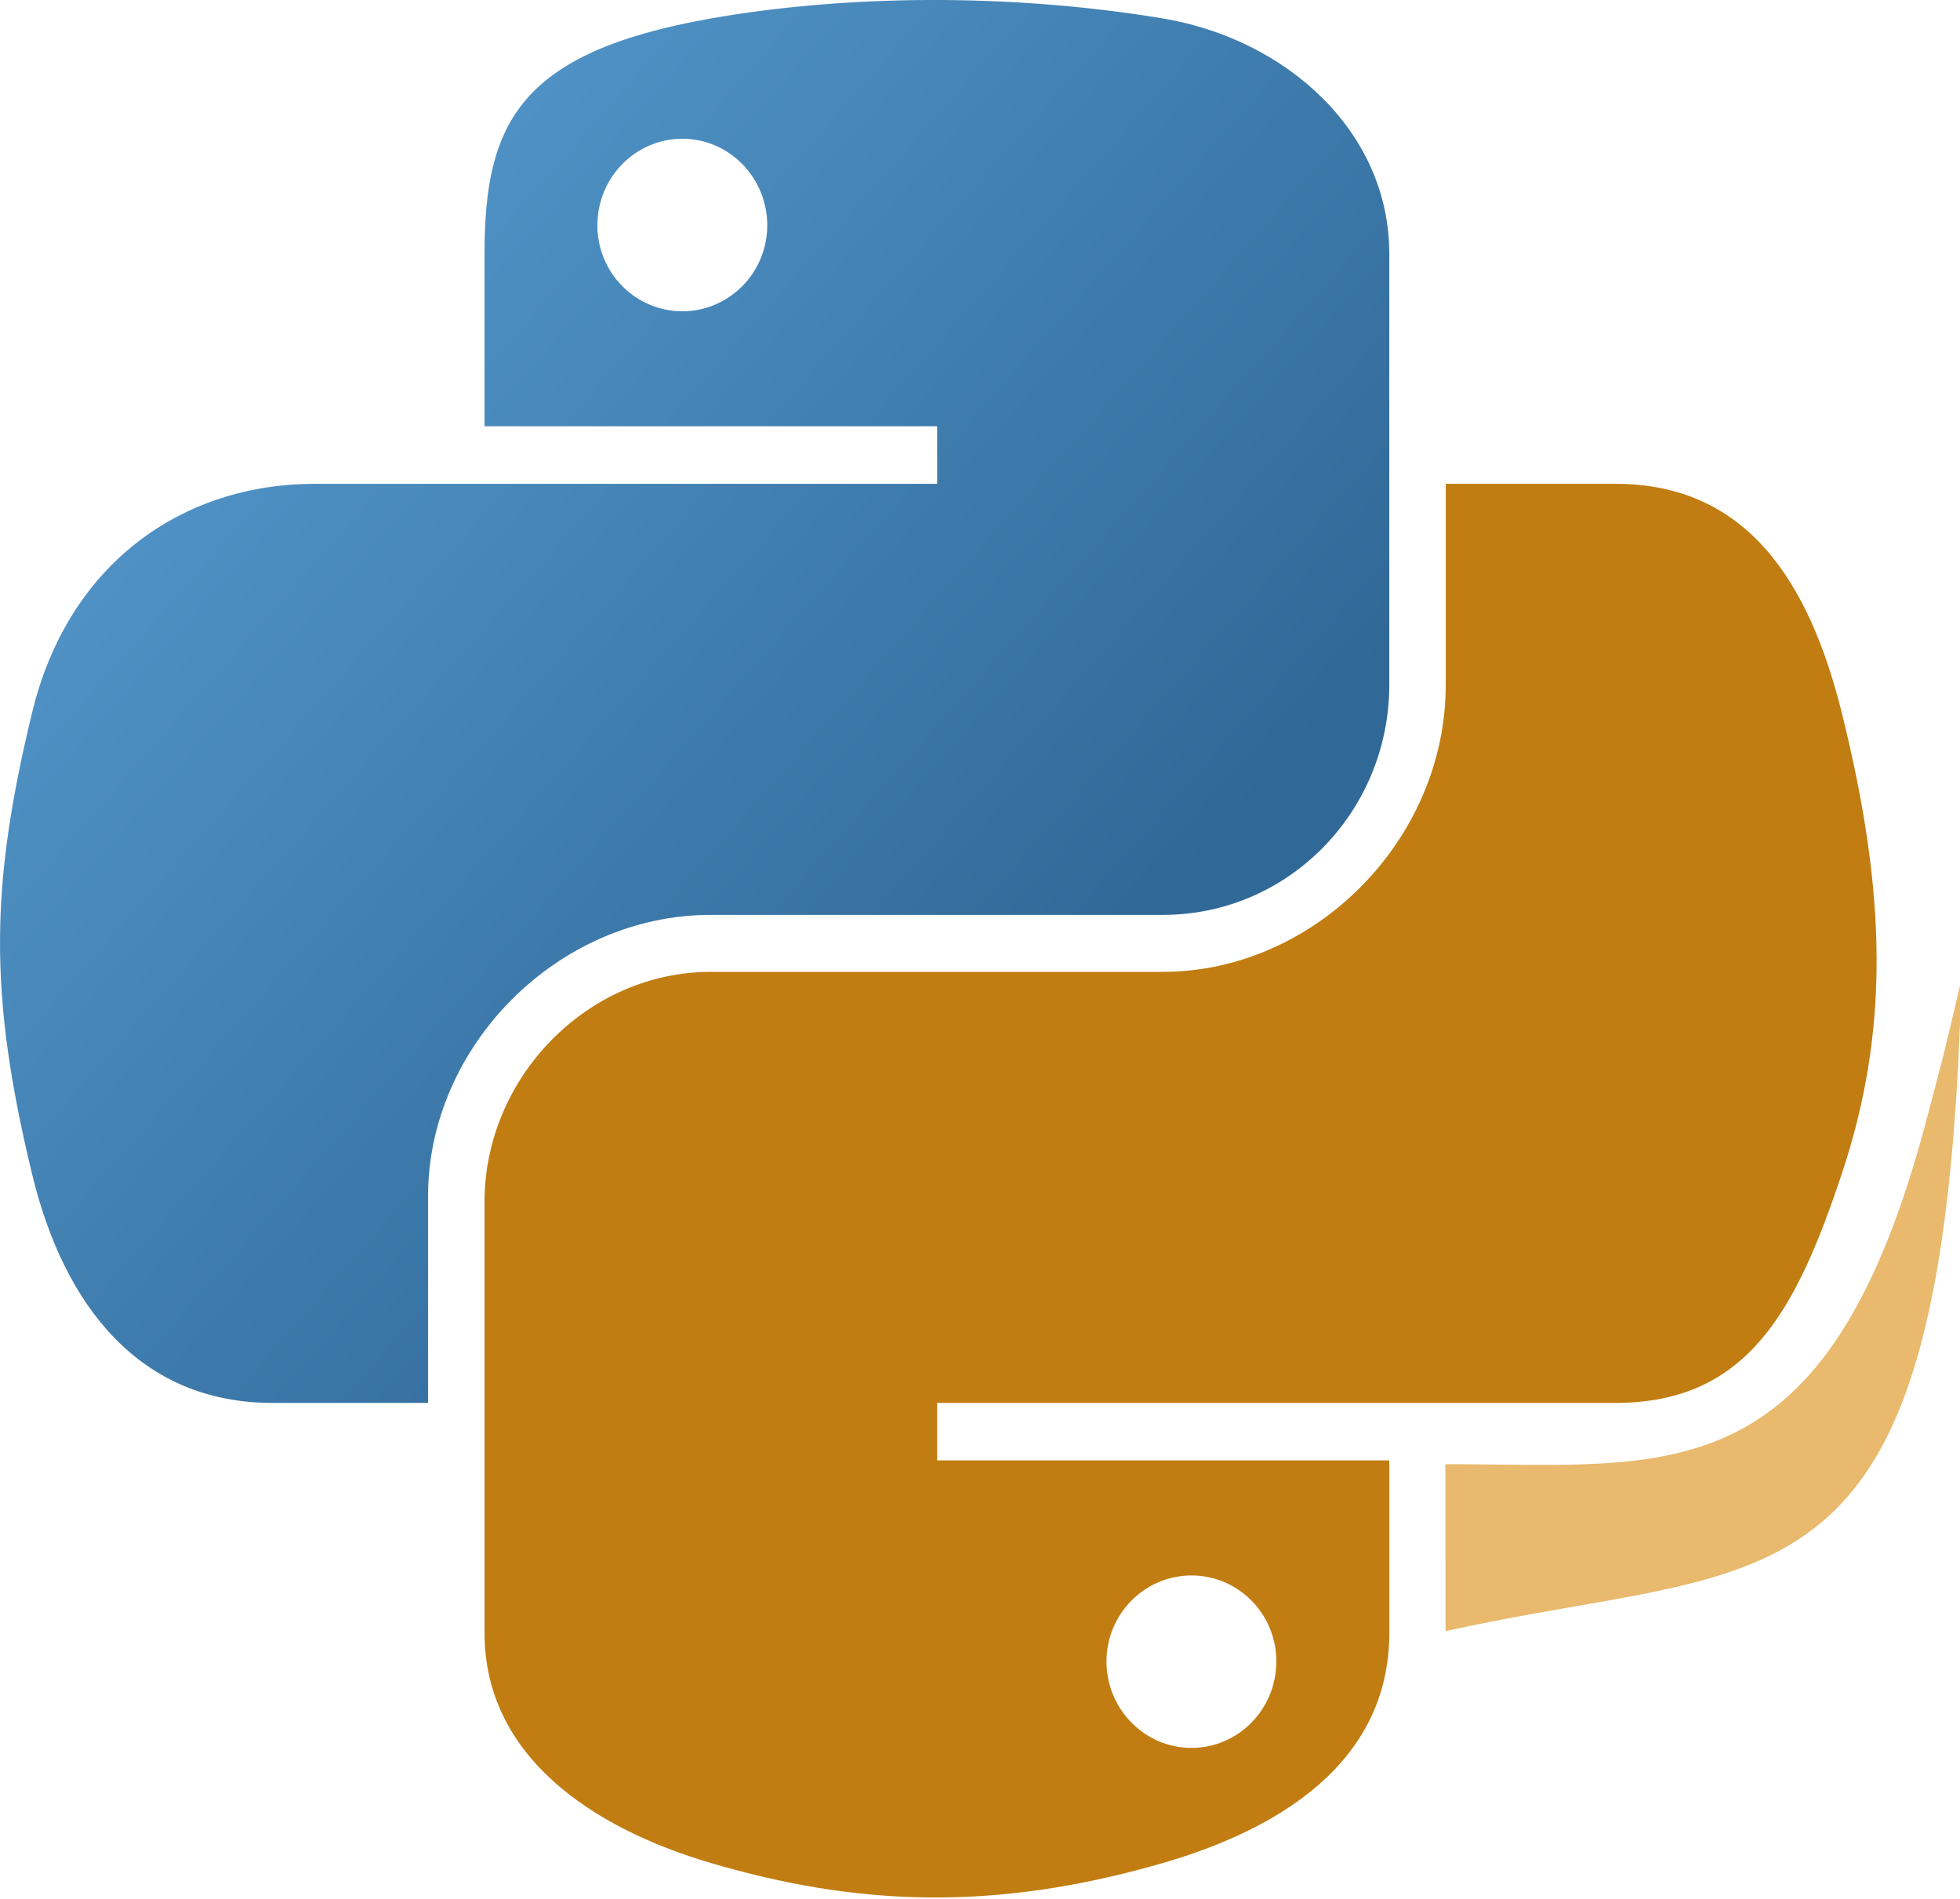 <?xml version="1.0" encoding="utf-8"?>
<!-- Generator: Adobe Illustrator 16.0.3, SVG Export Plug-In . SVG Version: 6.00 Build 0)  -->
<!DOCTYPE svg PUBLIC "-//W3C//DTD SVG 1.1//EN" "http://www.w3.org/Graphics/SVG/1.1/DTD/svg11.dtd">
<svg version="1.1" id="Layer_1" xmlns="http://www.w3.org/2000/svg" xmlns:xlink="http://www.w3.org/1999/xlink" x="0px" y="0px"
	 width="92.881px" height="90px" viewBox="0 0 92.881 90" preserveAspectRatio="xMinYMin meet" enable-background="new 0 0 92.881 90" xml:space="preserve">
<g>
	<defs>
		<rect id="SVGID_1_" x="0" y="0" width="92.88" height="90"/>
	</defs>
	<clipPath id="SVGID_2_">
		<use xlink:href="#SVGID_1_"  overflow="visible"/>
	</clipPath>
	<path clip-path="url(#SVGID_2_)" fill="#C17D11" d="M68.512,22.926v9.523c0,7.387-6.262,13.602-13.402,13.602H33.684
		c-5.867,0-10.723,5.023-10.723,10.898v20.426c0,5.813,5.055,9.234,10.723,10.902c6.793,1.996,13.301,2.355,21.426,0
		c5.402-1.566,10.727-4.711,10.727-10.902v-8.176H44.41v-2.723h32.148c6.234,0,8.559-4.348,10.727-10.875
		c2.238-6.719,2.145-13.179,0-21.8c-1.539-6.207-4.484-10.875-10.727-10.875H68.512z M56.461,74.652c2.223,0,4.023,1.82,4.023,4.074
		c0,2.262-1.801,4.098-4.023,4.098c-2.215,0-4.027-1.836-4.027-4.098C52.434,76.473,54.246,74.652,56.461,74.652L56.461,74.652z
		 M56.461,74.652"/>
	<path clip-path="url(#SVGID_2_)" fill-rule="evenodd" clip-rule="evenodd" fill="#E9B96E" d="M68.5,77.293
		c15.801-3.527,23.641,0,24.449-30.883c-0.961,4.129-0.82,3.461-1.625,6.539c-4.73,18.023-12.172,16.43-22.832,16.43"/>
</g>
<g>
	<defs>
		<path id="SVGID_3_" d="M43.934,0c-3.664,0.019-7.168,0.332-10.25,0.875C24.609,2.48,22.961,5.836,22.961,12.027v8.172H44.41v2.727
			h-29.5c-6.234,0-11.69,3.746-13.397,10.875c-1.973,8.171-2.059,13.269,0,21.8c1.523,6.348,5.164,10.875,11.397,10.875h7.375
			v-9.801c0-7.078,6.125-13.324,13.398-13.324h21.426c5.965,0,10.727-4.91,10.727-10.902V12.027c0-5.816-4.906-10.18-10.727-11.152
			C51.426,0.262,47.602-0.016,43.934,0L43.934,0z M32.336,6.574c2.215,0,4.023,1.84,4.023,4.102c0,2.253-1.809,4.074-4.023,4.074
			c-2.223,0-4.027-1.821-4.027-4.074C28.309,8.415,30.113,6.574,32.336,6.574L32.336,6.574z M32.336,6.574"/>
	</defs>
	<linearGradient id="SVGID_4_" gradientUnits="userSpaceOnUse" x1="2.847" y1="6.502" x2="50.346" y2="48.412">
		<stop  offset="0" style="stop-color:#599ED3"/>
		<stop  offset="1" style="stop-color:#306998"/>
	</linearGradient>
	<use xlink:href="#SVGID_3_"  overflow="visible" fill="url(#SVGID_4_)"/>
	<clipPath id="SVGID_5_">
		<use xlink:href="#SVGID_3_"  overflow="visible"/>
	</clipPath>
</g>
</svg>
